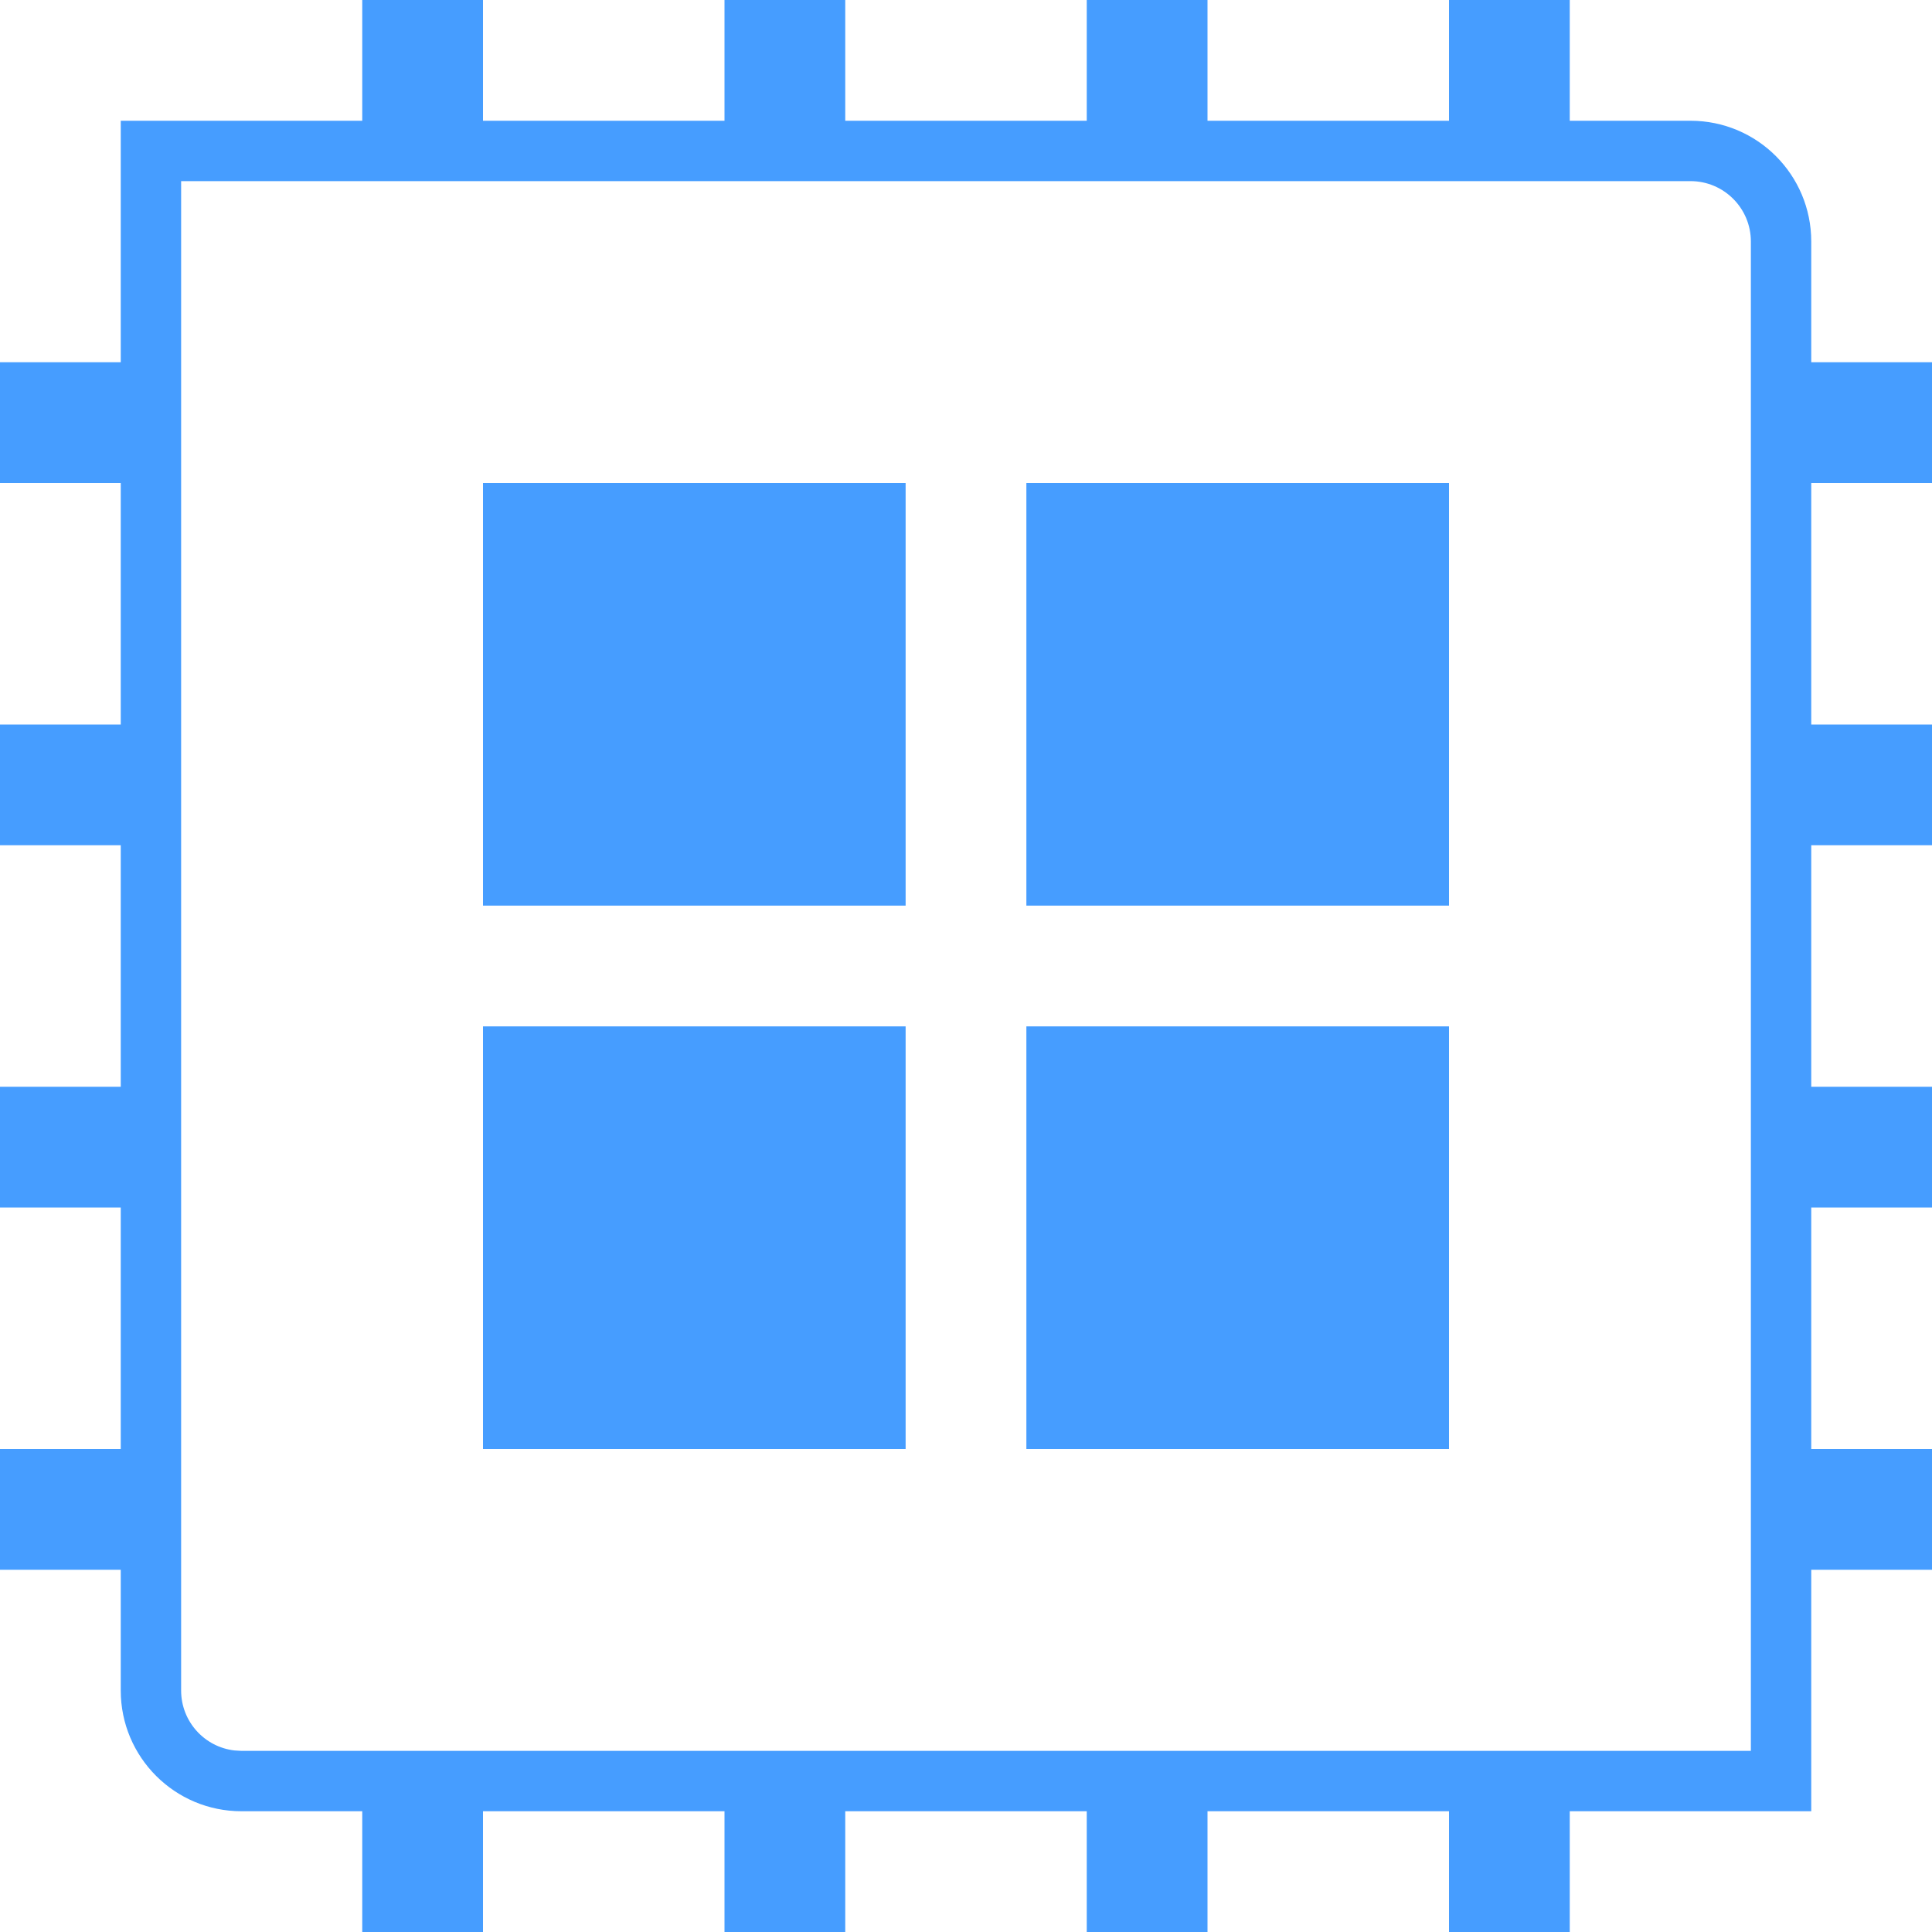 <?xml version="1.0" encoding="UTF-8"?>
<svg width="32px" height="32px" viewBox="0 0 32 32" version="1.1" xmlns="http://www.w3.org/2000/svg" xmlns:xlink="http://www.w3.org/1999/xlink">
    <title>Combined Shape</title>
    <g id="Core" stroke="none" stroke-width="1" fill="none" fill-rule="evenodd">
        <g id="Group-43" transform="translate(-16, -34)" fill="#469DFF">
            <path d="M24,34 L24,36 L28,36 L28,34 L30,34 L30,36 L34,36 L34,34 L36,34 L36,36 L40,36 L40,34 L42,34 L42,36 L44,36 C45.105,36 46,36.895 46,38 L46,40 L48,40 L48,42 L46,42 L46,46 L48,46 L48,48 L46,48 L46,52 L48,52 L48,54 L46,54 L46,58 L48,58 L48,60 L46,60 L46,64 L42,64 L42,66 L40,66 L40,64 L36,64 L36,66 L34,66 L34,64 L30,64 L30,66 L28,66 L28,64 L24,64 L24,66 L22,66 L22,64 L20,64 C18.895,64 18,63.105 18,62 L18,60 L16,60 L16,58 L18,58 L18,54 L16,54 L16,52 L18,52 L18,48 L16,48 L16,46 L18,46 L18,42 L16,42 L16,40 L18,40 L18,36 L22,36 L22,34 L24,34 Z M44,37 L19,37 L19,62 C19,62.513 19.386,62.936 19.883,62.993 L20,63 L45,63 L45,38 C45,37.448 44.552,37 44,37 Z M40,51 L40,58 L33,58 L33,51 L40,51 Z M31,51 L31,58 L24,58 L24,51 L31,51 Z M31,42 L31,49 L24,49 L24,42 L31,42 Z M40,42 L40,49 L33,49 L33,42 L40,42 Z" id="Combined-Shape"></path>
        </g>
    </g>
</svg>